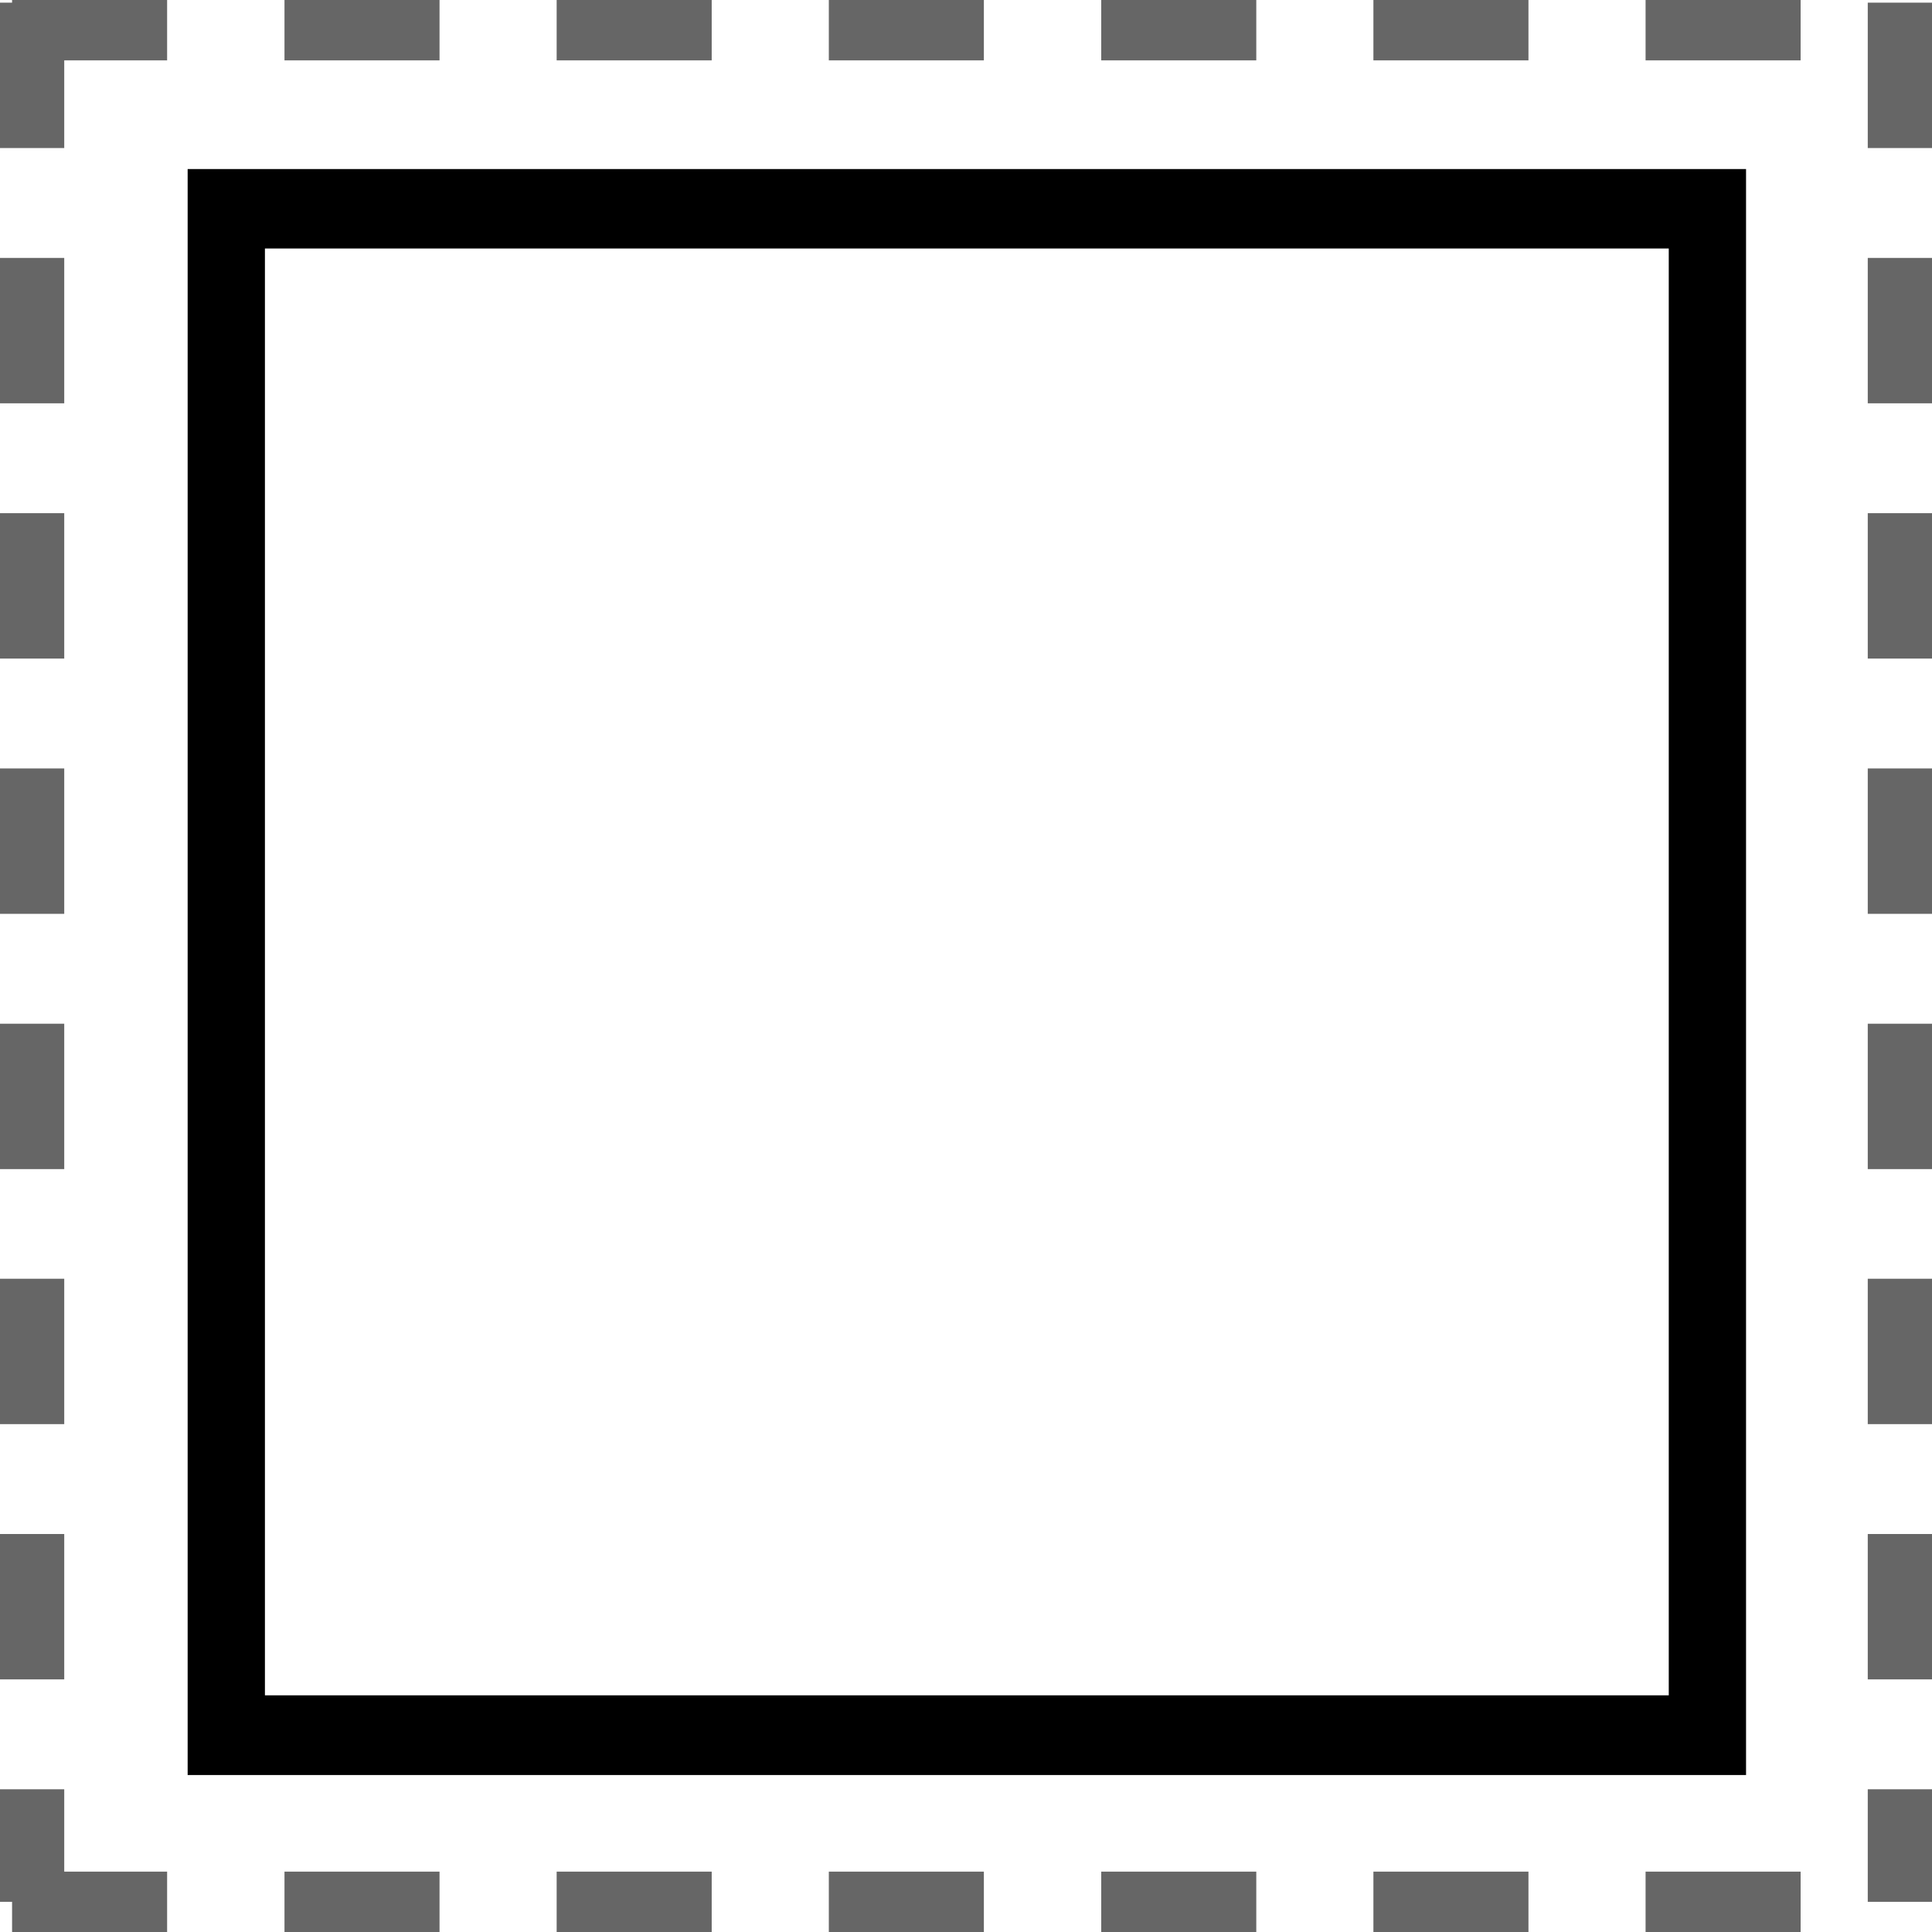 <?xml version="1.0" standalone="no"?><!DOCTYPE svg PUBLIC "-//W3C//DTD SVG 1.1//EN" "http://www.w3.org/Graphics/SVG/1.1/DTD/svg11.dtd"><svg t="1718784080818" class="icon" viewBox="0 0 1024 1024" version="1.1" xmlns="http://www.w3.org/2000/svg" p-id="17053" xmlns:xlink="http://www.w3.org/1999/xlink" width="200" height="200"><path d="M34.048 1008H0v-59.648h34.048v59.648z m0-117.888H0v-77.056h34.048v77.056z m0-135.296H0v-77.056h34.048v77.056z m0-135.168H0v-77.056h34.048v77.056z m0-135.296H0v-77.056h34.048v77.056z m0-135.296H0v-77.056h34.048v77.056z m0-135.296H0v-77.056h34.048V213.76z m0-135.296H0V1.408h34.048v77.056z m0 0M1024 1008h-34.048v-59.648H1024v59.648z m0-117.888h-34.048v-77.056H1024v77.056z m0-135.296h-34.048v-77.056H1024v77.056z m0-135.168h-34.048v-77.056H1024v77.056z m0-135.296h-34.048v-77.056H1024v77.056z m0-135.296h-34.048v-77.056H1024v77.056z m0-135.296h-34.048v-77.056H1024V213.76z m0-135.296h-34.048V1.408H1024v77.056z m0 0" fill="#666666" p-id="17054"></path><path d="M954.368 32h-82.176V0h82.176v32z m-144.256 0h-82.176V0h82.176v32z m-144.256 0H583.68V0h82.176v32z m-144.384 0h-82.176V0h82.176v32z m-144.256 0h-82.176V0h82.176v32zM232.96 32h-82.176V0H232.96v32zM88.576 32H6.4V0h82.176v32z m865.792 992h-82.176v-32h82.176v32z m-144.256 0h-82.176v-32h82.176v32z m-144.256 0H583.68v-32h82.176v32z m-144.384 0h-82.176v-32h82.176v32z m-144.256 0h-82.176v-32h82.176v32zM232.96 1024h-82.176v-32H232.96v32z m-144.384 0H6.4v-32h82.176v32zM1022.592 1.408" fill="#666666" p-id="17055"></path><path d="M925.44 940.8H99.456V89.6H925.44v851.2z m-40.96-809.088H140.416V898.56H884.48V131.712z" p-id="17056"></path></svg>
